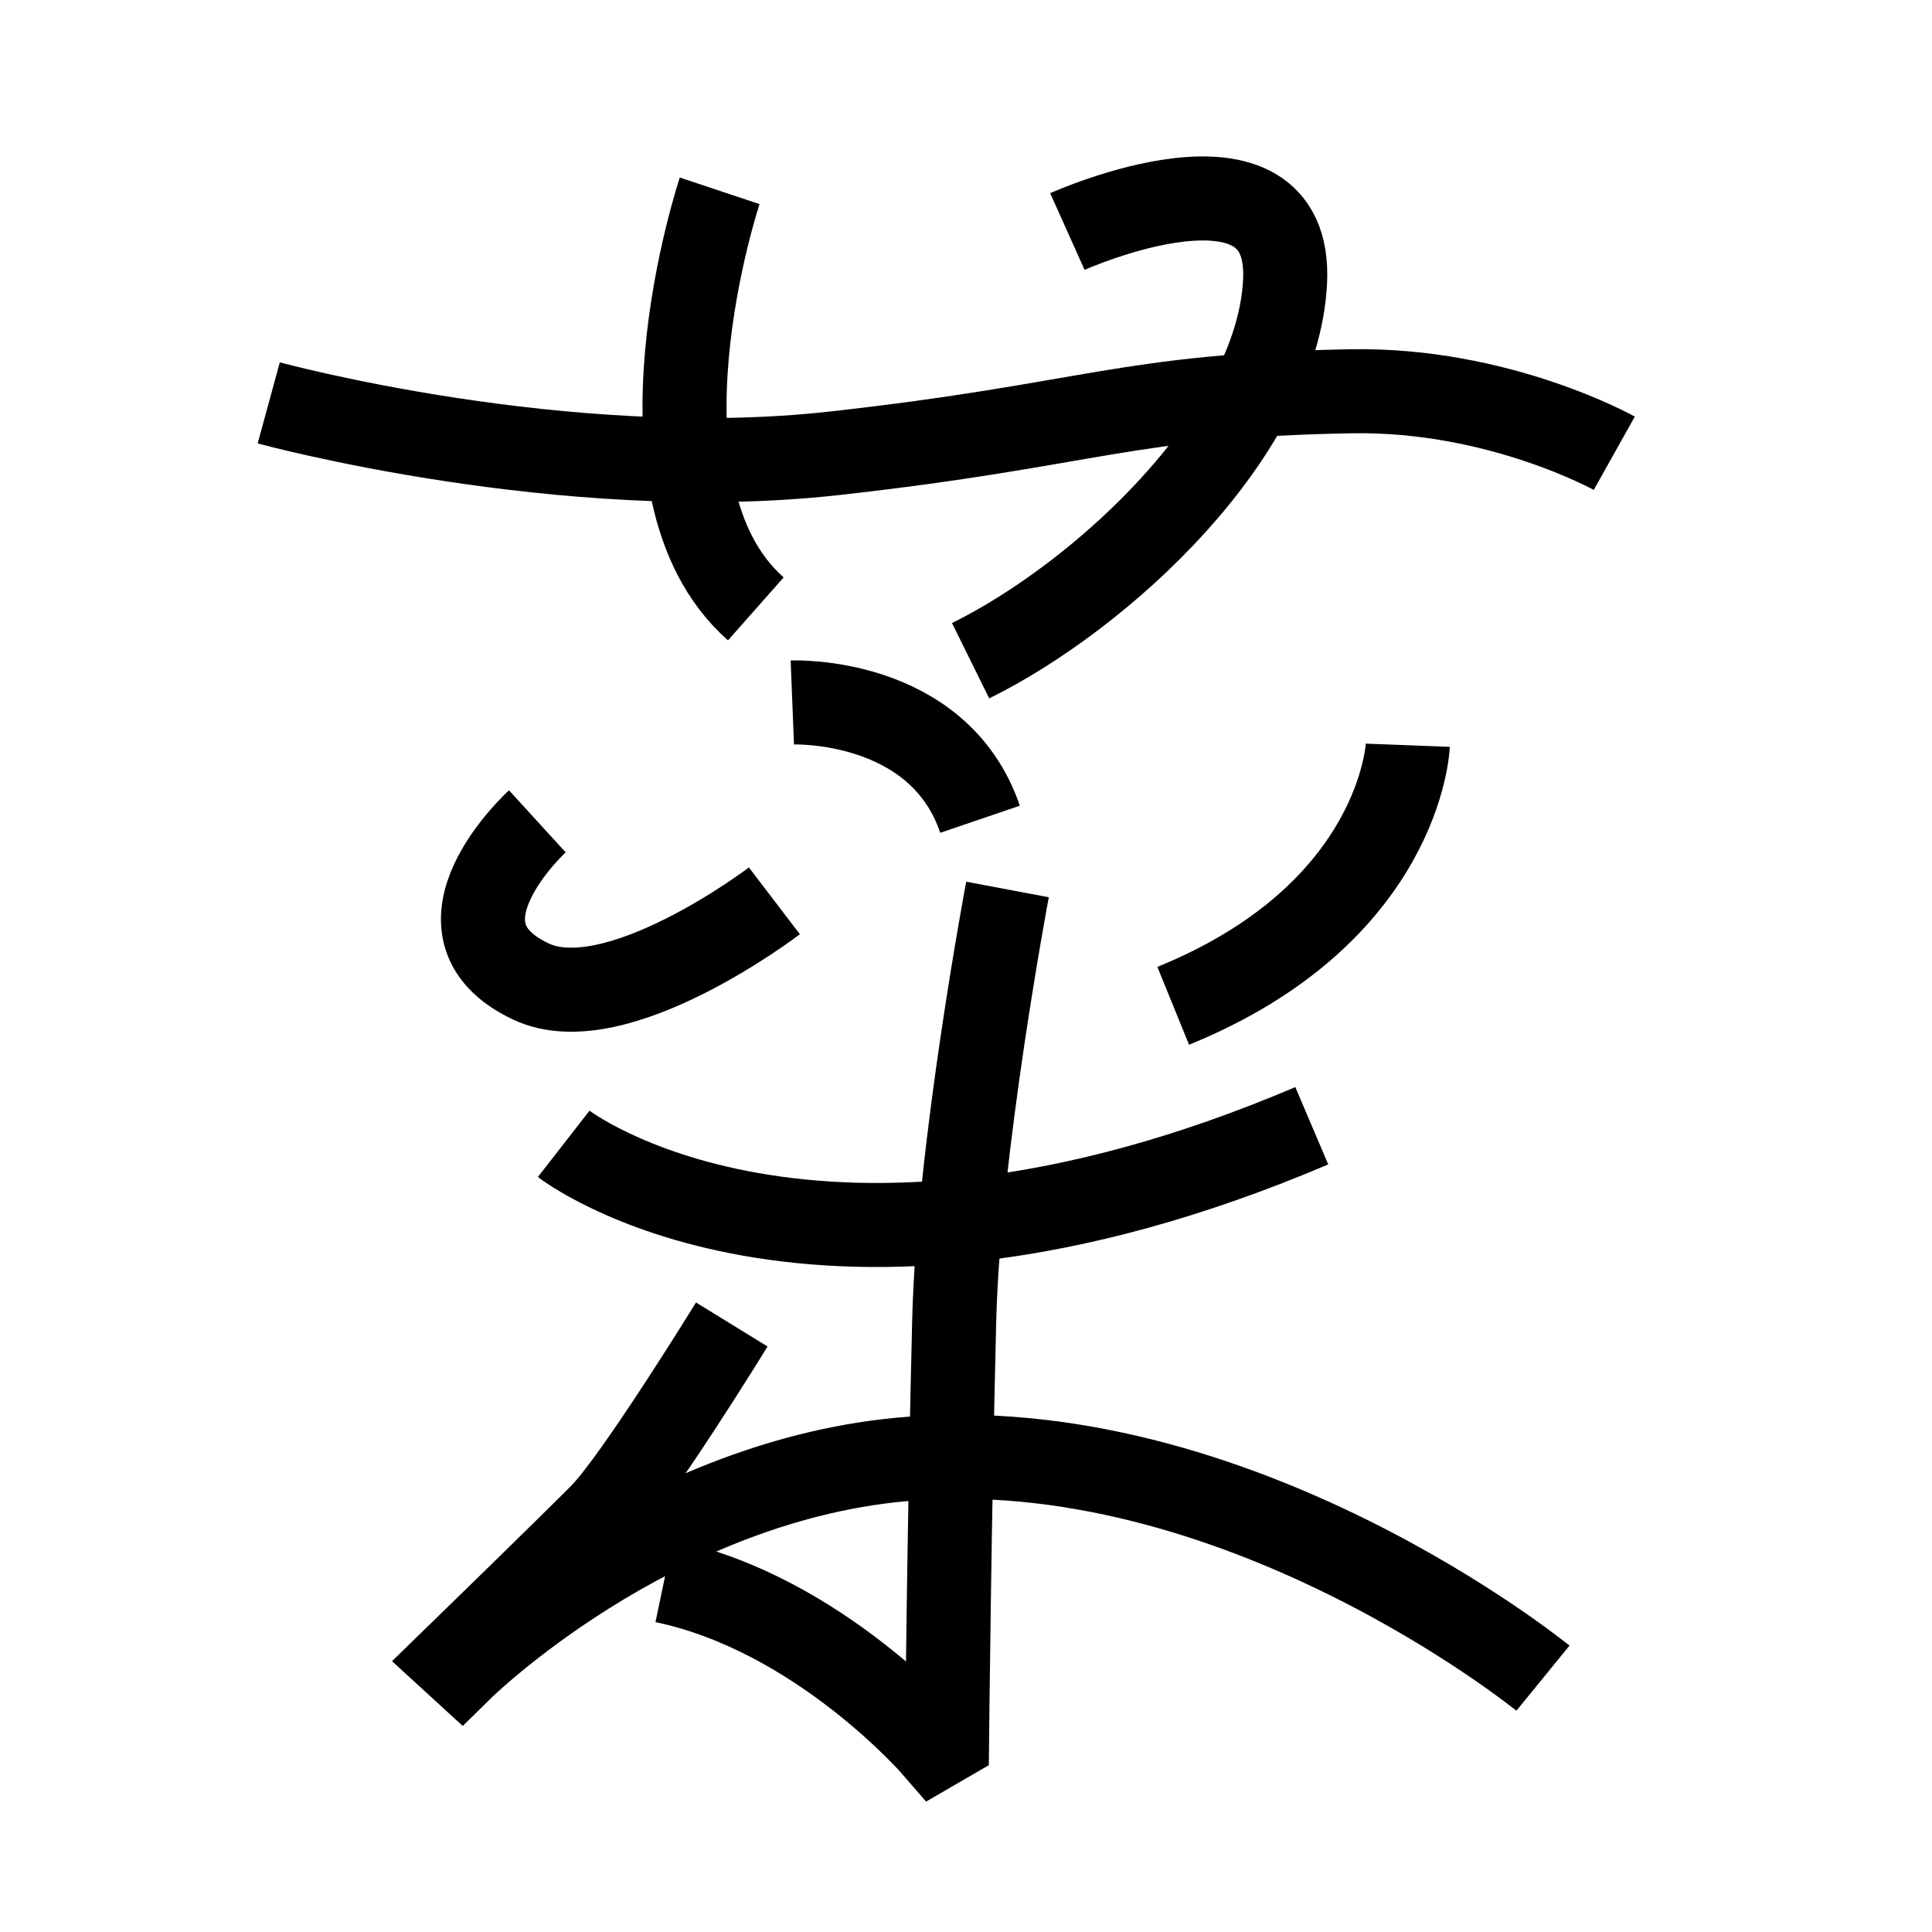 <?xml version="1.0" encoding="UTF-8"?>
<svg xmlns="http://www.w3.org/2000/svg" xmlns:xlink="http://www.w3.org/1999/xlink" width="1000pt" height="1000pt" viewBox="0 0 1000 1000" version="1.1">
<g id="surface1">
<path style="fill:none;stroke-width:8.7;stroke-linecap:butt;stroke-linejoin:miter;stroke:rgb(0%,0%,0%);stroke-opacity:1;stroke-miterlimit:4;" d="M 27.82 41.705 C 27.82 41.705 58.328 50.048 86.331 46.93 C 113.139 43.946 116.436 40.927 139.848 40.504 C 155.146 40.227 167.11 46.922 167.11 46.922 " transform="matrix(5,0,0,5,0,0)"/>
<path style="fill:none;stroke-width:8.7;stroke-linecap:butt;stroke-linejoin:miter;stroke:rgb(0%,0%,0%);stroke-opacity:1;stroke-miterlimit:4;" d="M 74.498 19.755 C 74.498 19.755 64.21 50.63 78.242 63.031 " transform="matrix(5,0,0,5,0,0)"/>
<path style="fill:none;stroke-width:8.7;stroke-linecap:butt;stroke-linejoin:miter;stroke:rgb(0%,0%,0%);stroke-opacity:1;stroke-miterlimit:4;" d="M 110.495 23.967 C 110.495 23.967 133.852 13.487 133.028 29.204 C 132.205 44.921 114.165 61.637 100.477 68.399 " transform="matrix(5,0,0,5,0,0)"/>
<path style="fill:none;stroke-width:8.7;stroke-linecap:butt;stroke-linejoin:miter;stroke:rgb(0%,0%,0%);stroke-opacity:1;stroke-miterlimit:4;" d="M 55.624 85.023 C 55.624 85.023 43.397 96.186 54.988 101.618 C 63.797 105.746 80.165 93.255 80.165 93.255 " transform="matrix(5,0,0,5,0,0)"/>
<path style="fill:none;stroke-width:8.7;stroke-linecap:butt;stroke-linejoin:miter;stroke:rgb(0%,0%,0%);stroke-opacity:1;stroke-miterlimit:4;" d="M 82.021 72.719 C 82.021 72.719 97.134 72.117 101.454 84.809 " transform="matrix(5,0,0,5,0,0)"/>
<path style="fill:none;stroke-width:8.7;stroke-linecap:butt;stroke-linejoin:miter;stroke:rgb(0%,0%,0%);stroke-opacity:1;stroke-miterlimit:4;" d="M 145.736 77.148 C 145.736 77.148 145.07 94.507 121.45 104.121 " transform="matrix(5,0,0,5,0,0)"/>
<path style="fill:none;stroke-width:8.7;stroke-linecap:butt;stroke-linejoin:miter;stroke:rgb(0%,0%,0%);stroke-opacity:1;stroke-miterlimit:4;" d="M 104.296 92.078 C 104.296 92.078 99.229 118.948 98.782 136.596 C 98.28 156.392 98.038 180.211 98.038 180.211 L 96.806 180.926 C 96.806 180.926 84.811 167.014 68.744 163.664 " transform="matrix(5,0,0,5,0,0)"/>
<path style="fill:none;stroke-width:8.7;stroke-linecap:butt;stroke-linejoin:miter;stroke:rgb(0%,0%,0%);stroke-opacity:1;stroke-miterlimit:4;" d="M 75.755 137.112 C 75.755 137.112 65.832 153.241 62.205 156.884 C 58.578 160.528 46.918 171.87 46.918 171.87 L 47.797 172.675 C 47.797 172.675 67.264 153.527 93.218 151.09 C 127.966 147.827 159.724 173.726 159.724 173.726 " transform="matrix(5,0,0,5,0,0)"/>
<path style="fill:none;stroke-width:8.7;stroke-linecap:butt;stroke-linejoin:miter;stroke:rgb(0%,0%,0%);stroke-opacity:1;stroke-miterlimit:4;" d="M 58.355 118.409 C 58.355 118.409 84.18 138.506 135.795 116.539 " transform="matrix(5,0,0,5,0,0)"/>
</g>
</svg>
